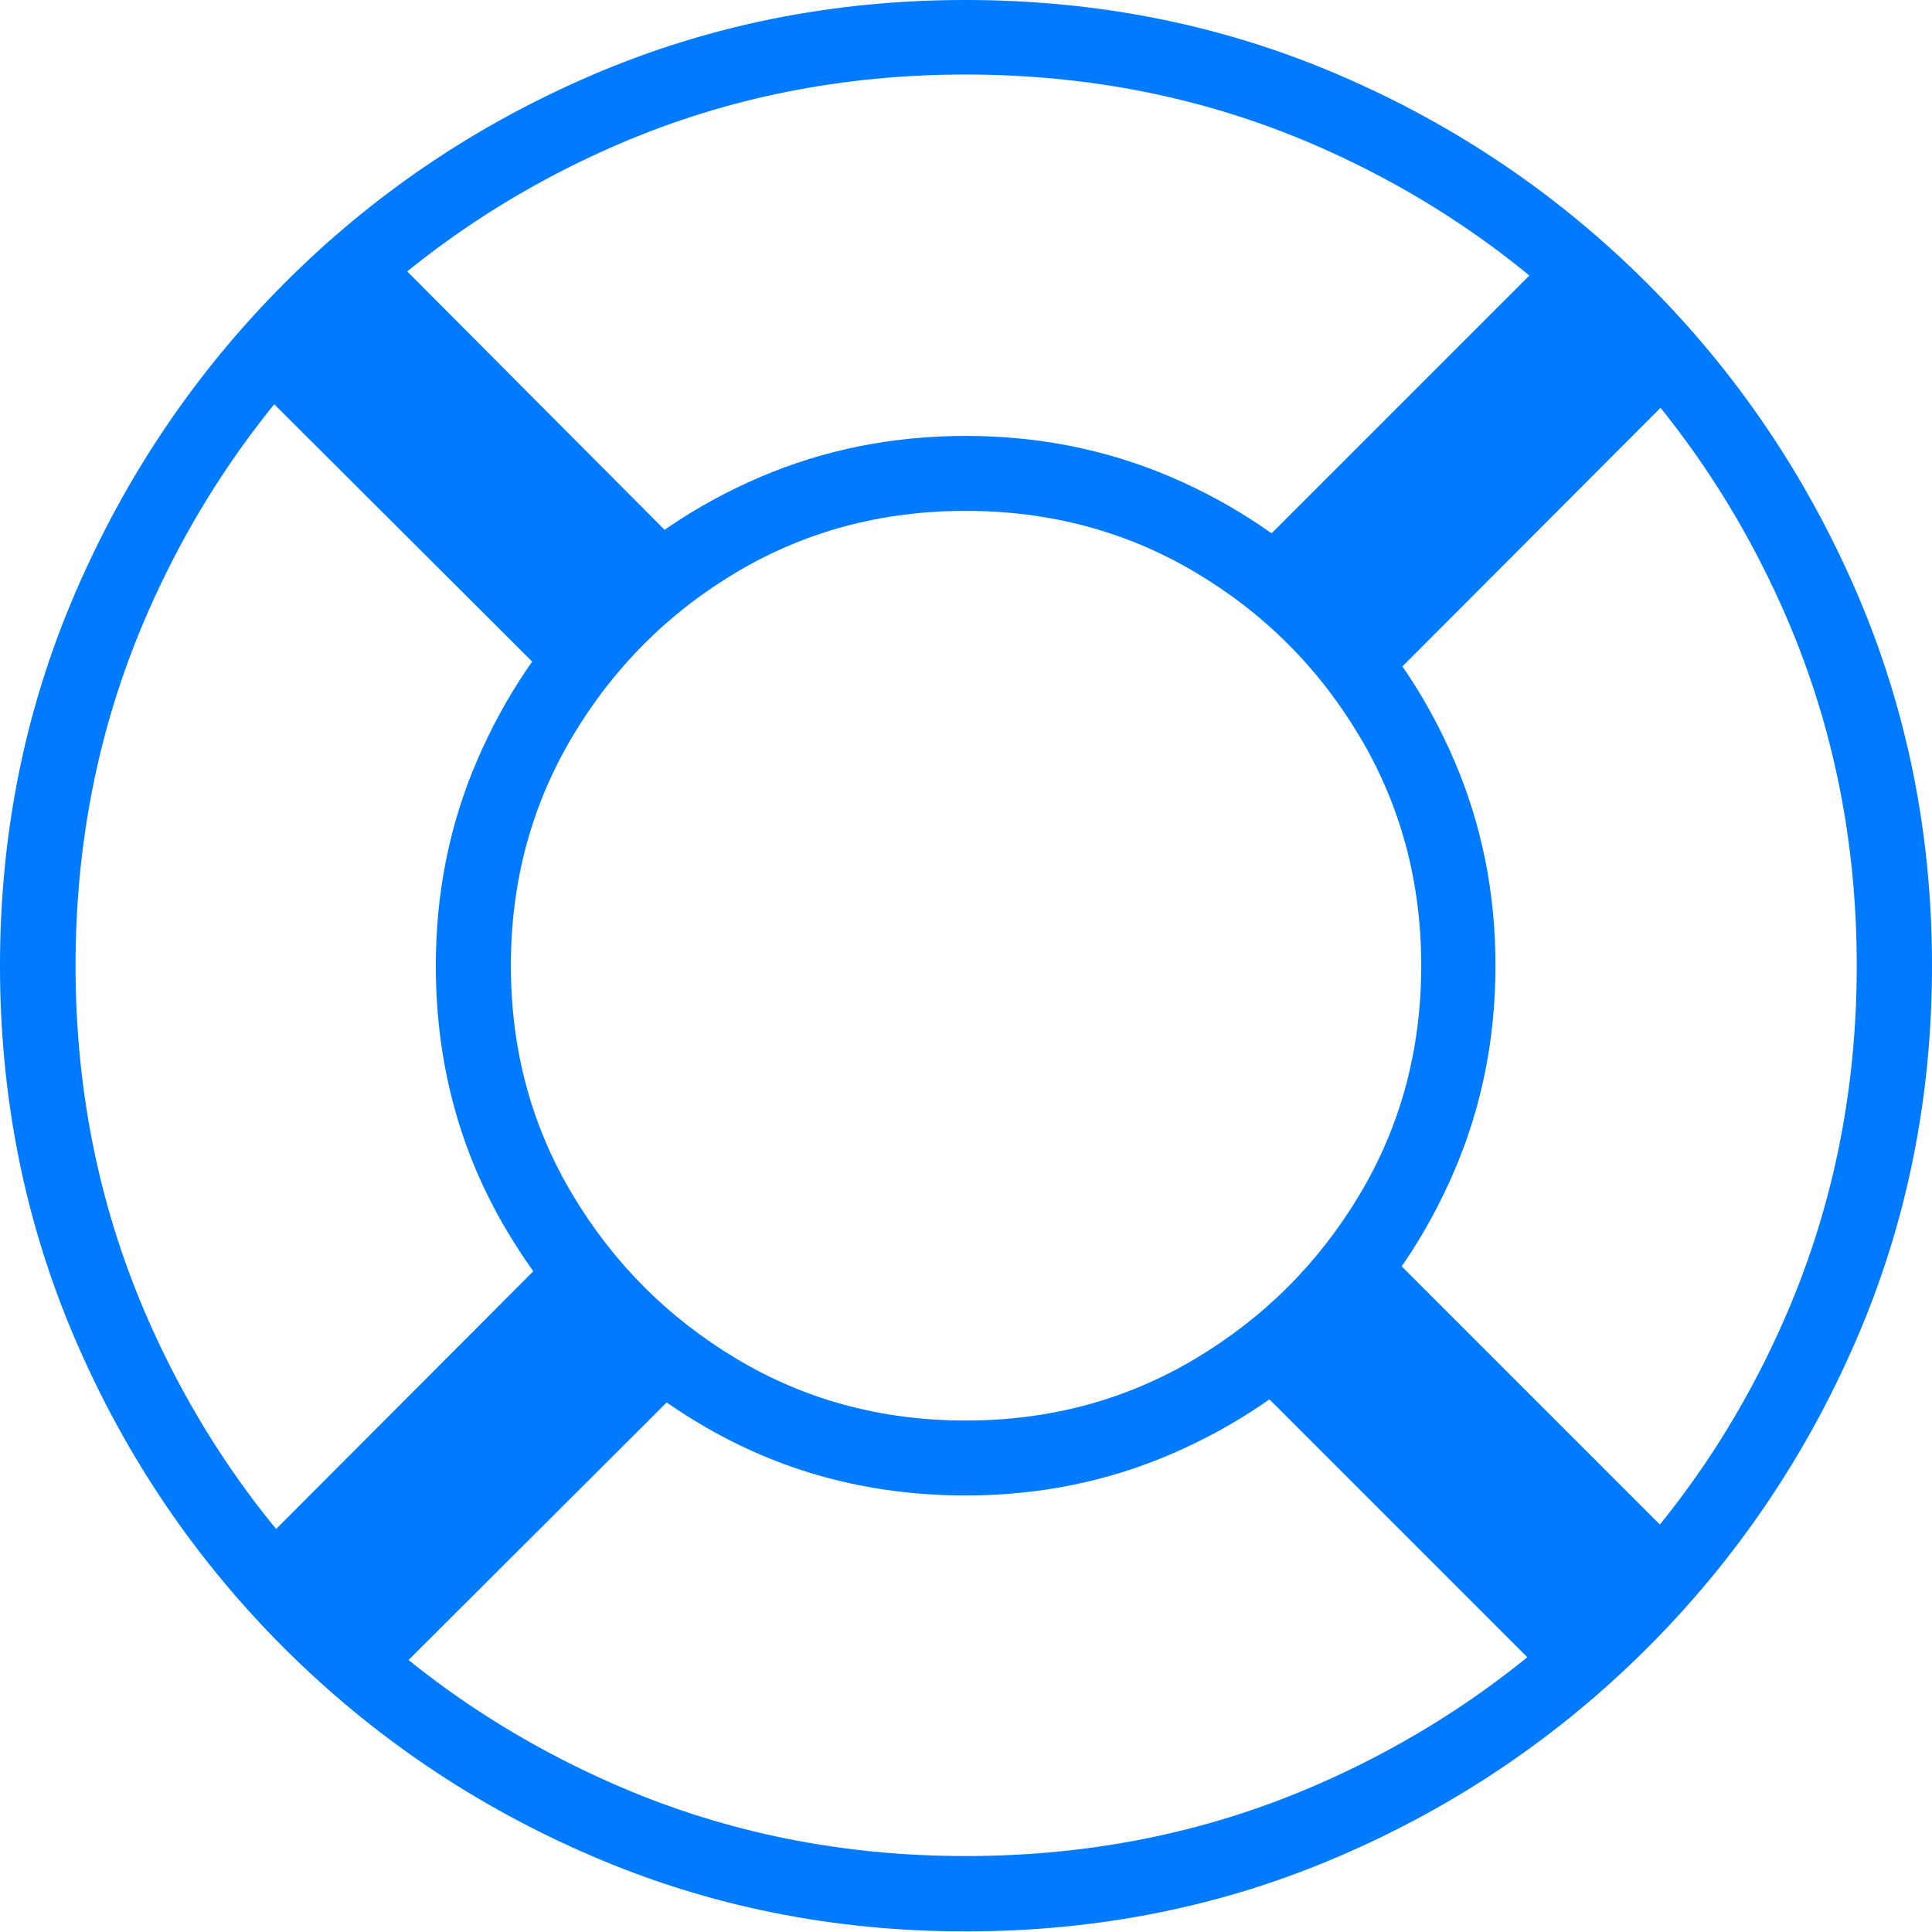 <?xml version="1.0" encoding="UTF-8"?>
<!--Generator: Apple Native CoreSVG 175-->
<!DOCTYPE svg
PUBLIC "-//W3C//DTD SVG 1.1//EN"
       "http://www.w3.org/Graphics/SVG/1.1/DTD/svg11.dtd">
<svg version="1.1" xmlns="http://www.w3.org/2000/svg" xmlns:xlink="http://www.w3.org/1999/xlink" width="19.155" height="19.158">
 <g>
  <rect height="19.158" opacity="0" width="19.155" x="0" y="0"/>
  <path d="M9.574 14.827Q10.658 14.827 11.611 14.417Q12.564 14.007 13.287 13.285Q14.009 12.564 14.418 11.611Q14.827 10.658 14.827 9.574Q14.827 8.49 14.418 7.54Q14.009 6.589 13.287 5.864Q12.564 5.139 11.611 4.73Q10.658 4.322 9.574 4.322Q8.49 4.322 7.536 4.73Q6.582 5.139 5.86 5.864Q5.139 6.589 4.73 7.54Q4.321 8.49 4.321 9.574Q4.321 11.027 5.033 12.215Q5.744 13.404 6.937 14.115Q8.129 14.827 9.574 14.827ZM9.574 14.084Q8.328 14.084 7.306 13.474Q6.285 12.864 5.675 11.842Q5.065 10.821 5.065 9.574Q5.065 8.328 5.675 7.303Q6.285 6.278 7.306 5.671Q8.328 5.065 9.574 5.065Q10.821 5.065 11.846 5.671Q12.871 6.278 13.481 7.303Q14.091 8.328 14.091 9.574Q14.091 10.821 13.481 11.842Q12.871 12.864 11.846 13.474Q10.821 14.084 9.574 14.084ZM2.389 15.509L3.694 16.814L6.896 13.619L5.584 12.307ZM2.354 3.644L5.577 6.859L6.882 5.547L3.673 2.325ZM16.807 3.699L15.502 2.393L12.348 5.547L13.653 6.859ZM16.803 15.461L13.67 12.328L12.355 13.643L15.488 16.776ZM9.574 19.149Q11.552 19.149 13.283 18.402Q15.015 17.656 16.335 16.336Q17.656 15.015 18.406 13.28Q19.155 11.545 19.155 9.574Q19.155 7.604 18.406 5.869Q17.656 4.134 16.335 2.813Q15.015 1.492 13.282 0.746Q11.549 0 9.572 0Q7.601 0 5.866 0.746Q4.131 1.492 2.815 2.813Q1.499 4.134 0.75 5.869Q0 7.604 0 9.574Q0 11.545 0.746 13.28Q1.492 15.015 2.813 16.336Q4.134 17.656 5.869 18.402Q7.603 19.149 9.574 19.149ZM9.574 18.402Q7.747 18.402 6.149 17.716Q4.55 17.029 3.335 15.817Q2.12 14.606 1.434 13.004Q0.749 11.401 0.749 9.574Q0.749 7.747 1.434 6.145Q2.12 4.543 3.333 3.326Q4.547 2.11 6.146 1.424Q7.745 0.739 9.572 0.739Q11.405 0.739 13.004 1.424Q14.603 2.11 15.819 3.326Q17.036 4.543 17.723 6.145Q18.409 7.747 18.409 9.574Q18.409 11.401 17.724 13.004Q17.039 14.606 15.824 15.817Q14.609 17.029 13.008 17.716Q11.408 18.402 9.574 18.402Z" fill="#007aff"/>
 </g>
</svg>
